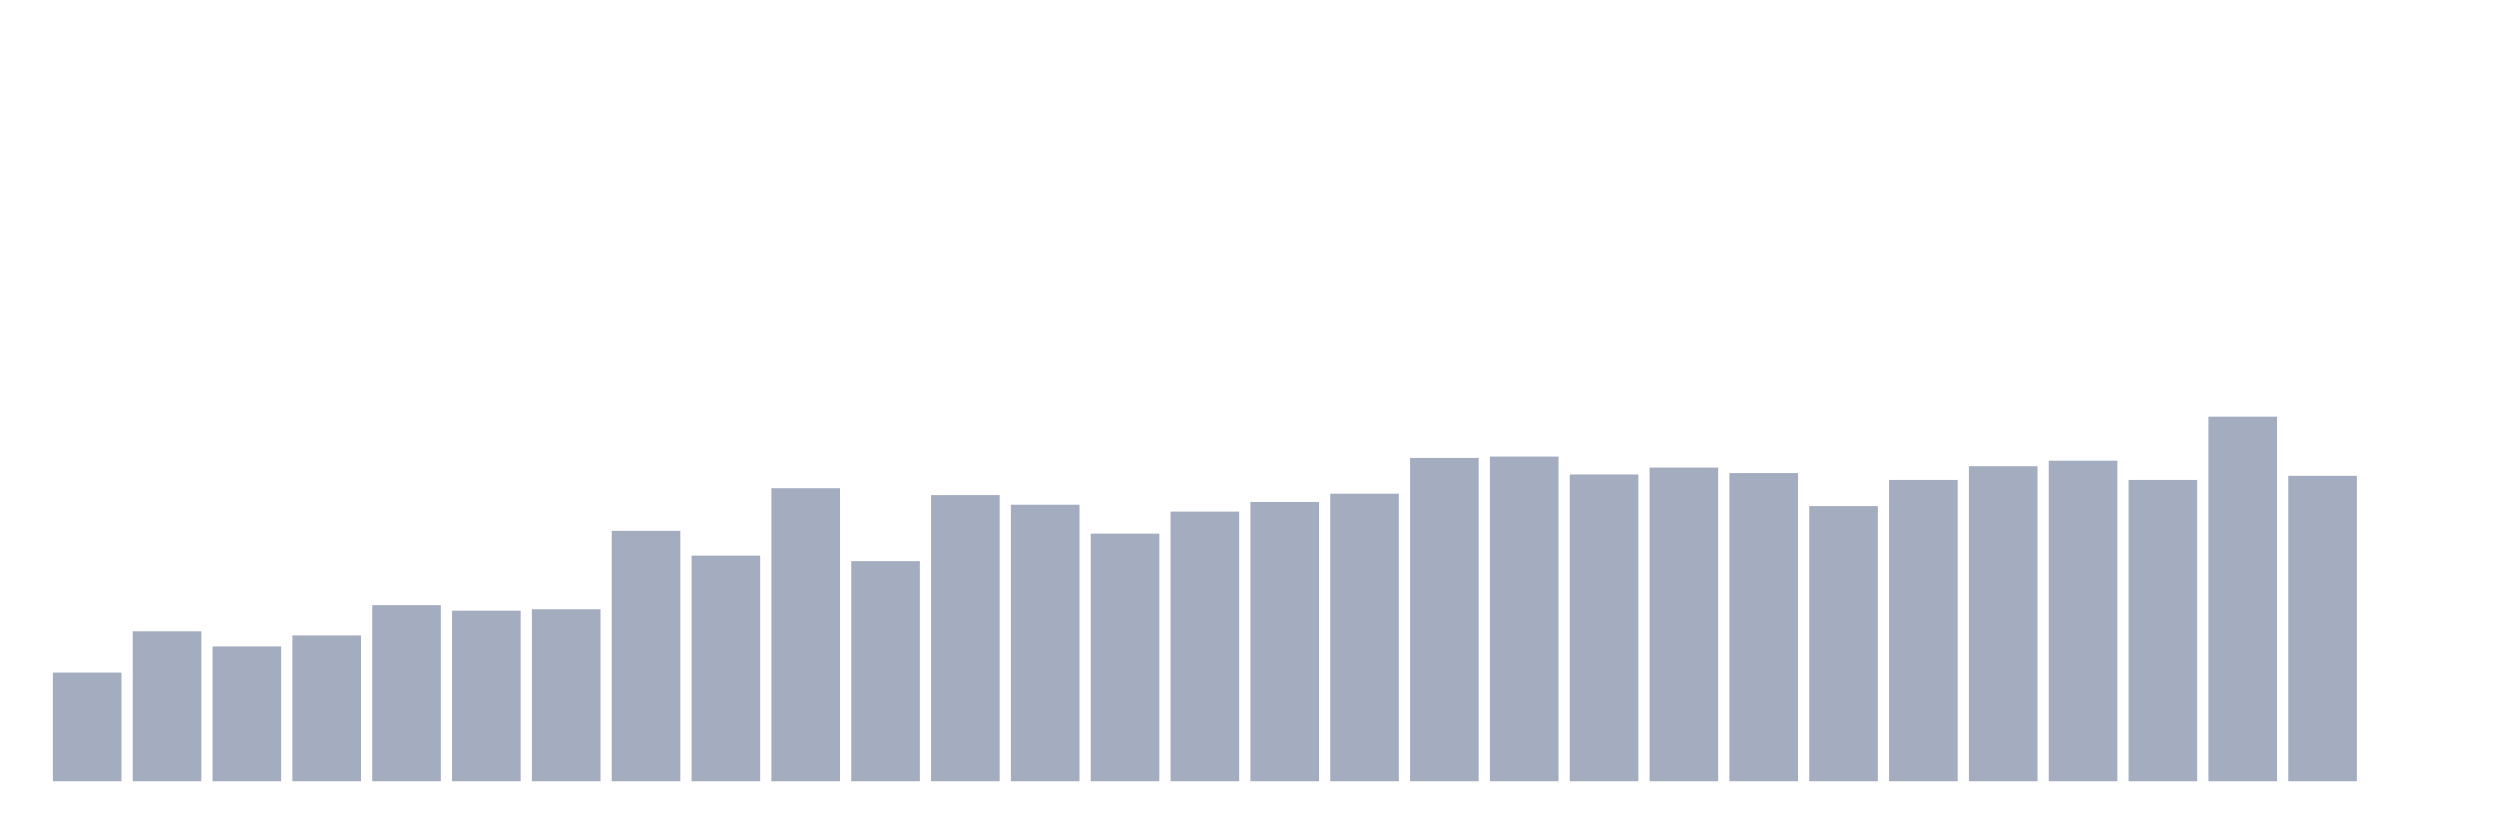 <svg xmlns="http://www.w3.org/2000/svg" viewBox="0 0 480 160"><g transform="translate(10,10)"><rect class="bar" x="0.153" width="13.175" y="119.132" height="20.868" fill="rgb(164,173,192)"></rect><rect class="bar" x="15.482" width="13.175" y="111.208" height="28.792" fill="rgb(164,173,192)"></rect><rect class="bar" x="30.81" width="13.175" y="114.113" height="25.887" fill="rgb(164,173,192)"></rect><rect class="bar" x="46.138" width="13.175" y="112" height="28" fill="rgb(164,173,192)"></rect><rect class="bar" x="61.466" width="13.175" y="106.189" height="33.811" fill="rgb(164,173,192)"></rect><rect class="bar" x="76.794" width="13.175" y="107.245" height="32.755" fill="rgb(164,173,192)"></rect><rect class="bar" x="92.123" width="13.175" y="106.981" height="33.019" fill="rgb(164,173,192)"></rect><rect class="bar" x="107.451" width="13.175" y="91.925" height="48.075" fill="rgb(164,173,192)"></rect><rect class="bar" x="122.779" width="13.175" y="96.679" height="43.321" fill="rgb(164,173,192)"></rect><rect class="bar" x="138.107" width="13.175" y="83.736" height="56.264" fill="rgb(164,173,192)"></rect><rect class="bar" x="153.436" width="13.175" y="97.736" height="42.264" fill="rgb(164,173,192)"></rect><rect class="bar" x="168.764" width="13.175" y="85.057" height="54.943" fill="rgb(164,173,192)"></rect><rect class="bar" x="184.092" width="13.175" y="86.906" height="53.094" fill="rgb(164,173,192)"></rect><rect class="bar" x="199.42" width="13.175" y="92.453" height="47.547" fill="rgb(164,173,192)"></rect><rect class="bar" x="214.748" width="13.175" y="88.226" height="51.774" fill="rgb(164,173,192)"></rect><rect class="bar" x="230.077" width="13.175" y="86.377" height="53.623" fill="rgb(164,173,192)"></rect><rect class="bar" x="245.405" width="13.175" y="84.792" height="55.208" fill="rgb(164,173,192)"></rect><rect class="bar" x="260.733" width="13.175" y="77.925" height="62.075" fill="rgb(164,173,192)"></rect><rect class="bar" x="276.061" width="13.175" y="77.66" height="62.34" fill="rgb(164,173,192)"></rect><rect class="bar" x="291.39" width="13.175" y="81.094" height="58.906" fill="rgb(164,173,192)"></rect><rect class="bar" x="306.718" width="13.175" y="79.774" height="60.226" fill="rgb(164,173,192)"></rect><rect class="bar" x="322.046" width="13.175" y="80.83" height="59.17" fill="rgb(164,173,192)"></rect><rect class="bar" x="337.374" width="13.175" y="87.17" height="52.83" fill="rgb(164,173,192)"></rect><rect class="bar" x="352.702" width="13.175" y="82.151" height="57.849" fill="rgb(164,173,192)"></rect><rect class="bar" x="368.031" width="13.175" y="79.509" height="60.491" fill="rgb(164,173,192)"></rect><rect class="bar" x="383.359" width="13.175" y="78.453" height="61.547" fill="rgb(164,173,192)"></rect><rect class="bar" x="398.687" width="13.175" y="82.151" height="57.849" fill="rgb(164,173,192)"></rect><rect class="bar" x="414.015" width="13.175" y="70" height="70" fill="rgb(164,173,192)"></rect><rect class="bar" x="429.344" width="13.175" y="81.358" height="58.642" fill="rgb(164,173,192)"></rect><rect class="bar" x="444.672" width="13.175" y="140" height="0" fill="rgb(164,173,192)"></rect></g></svg>